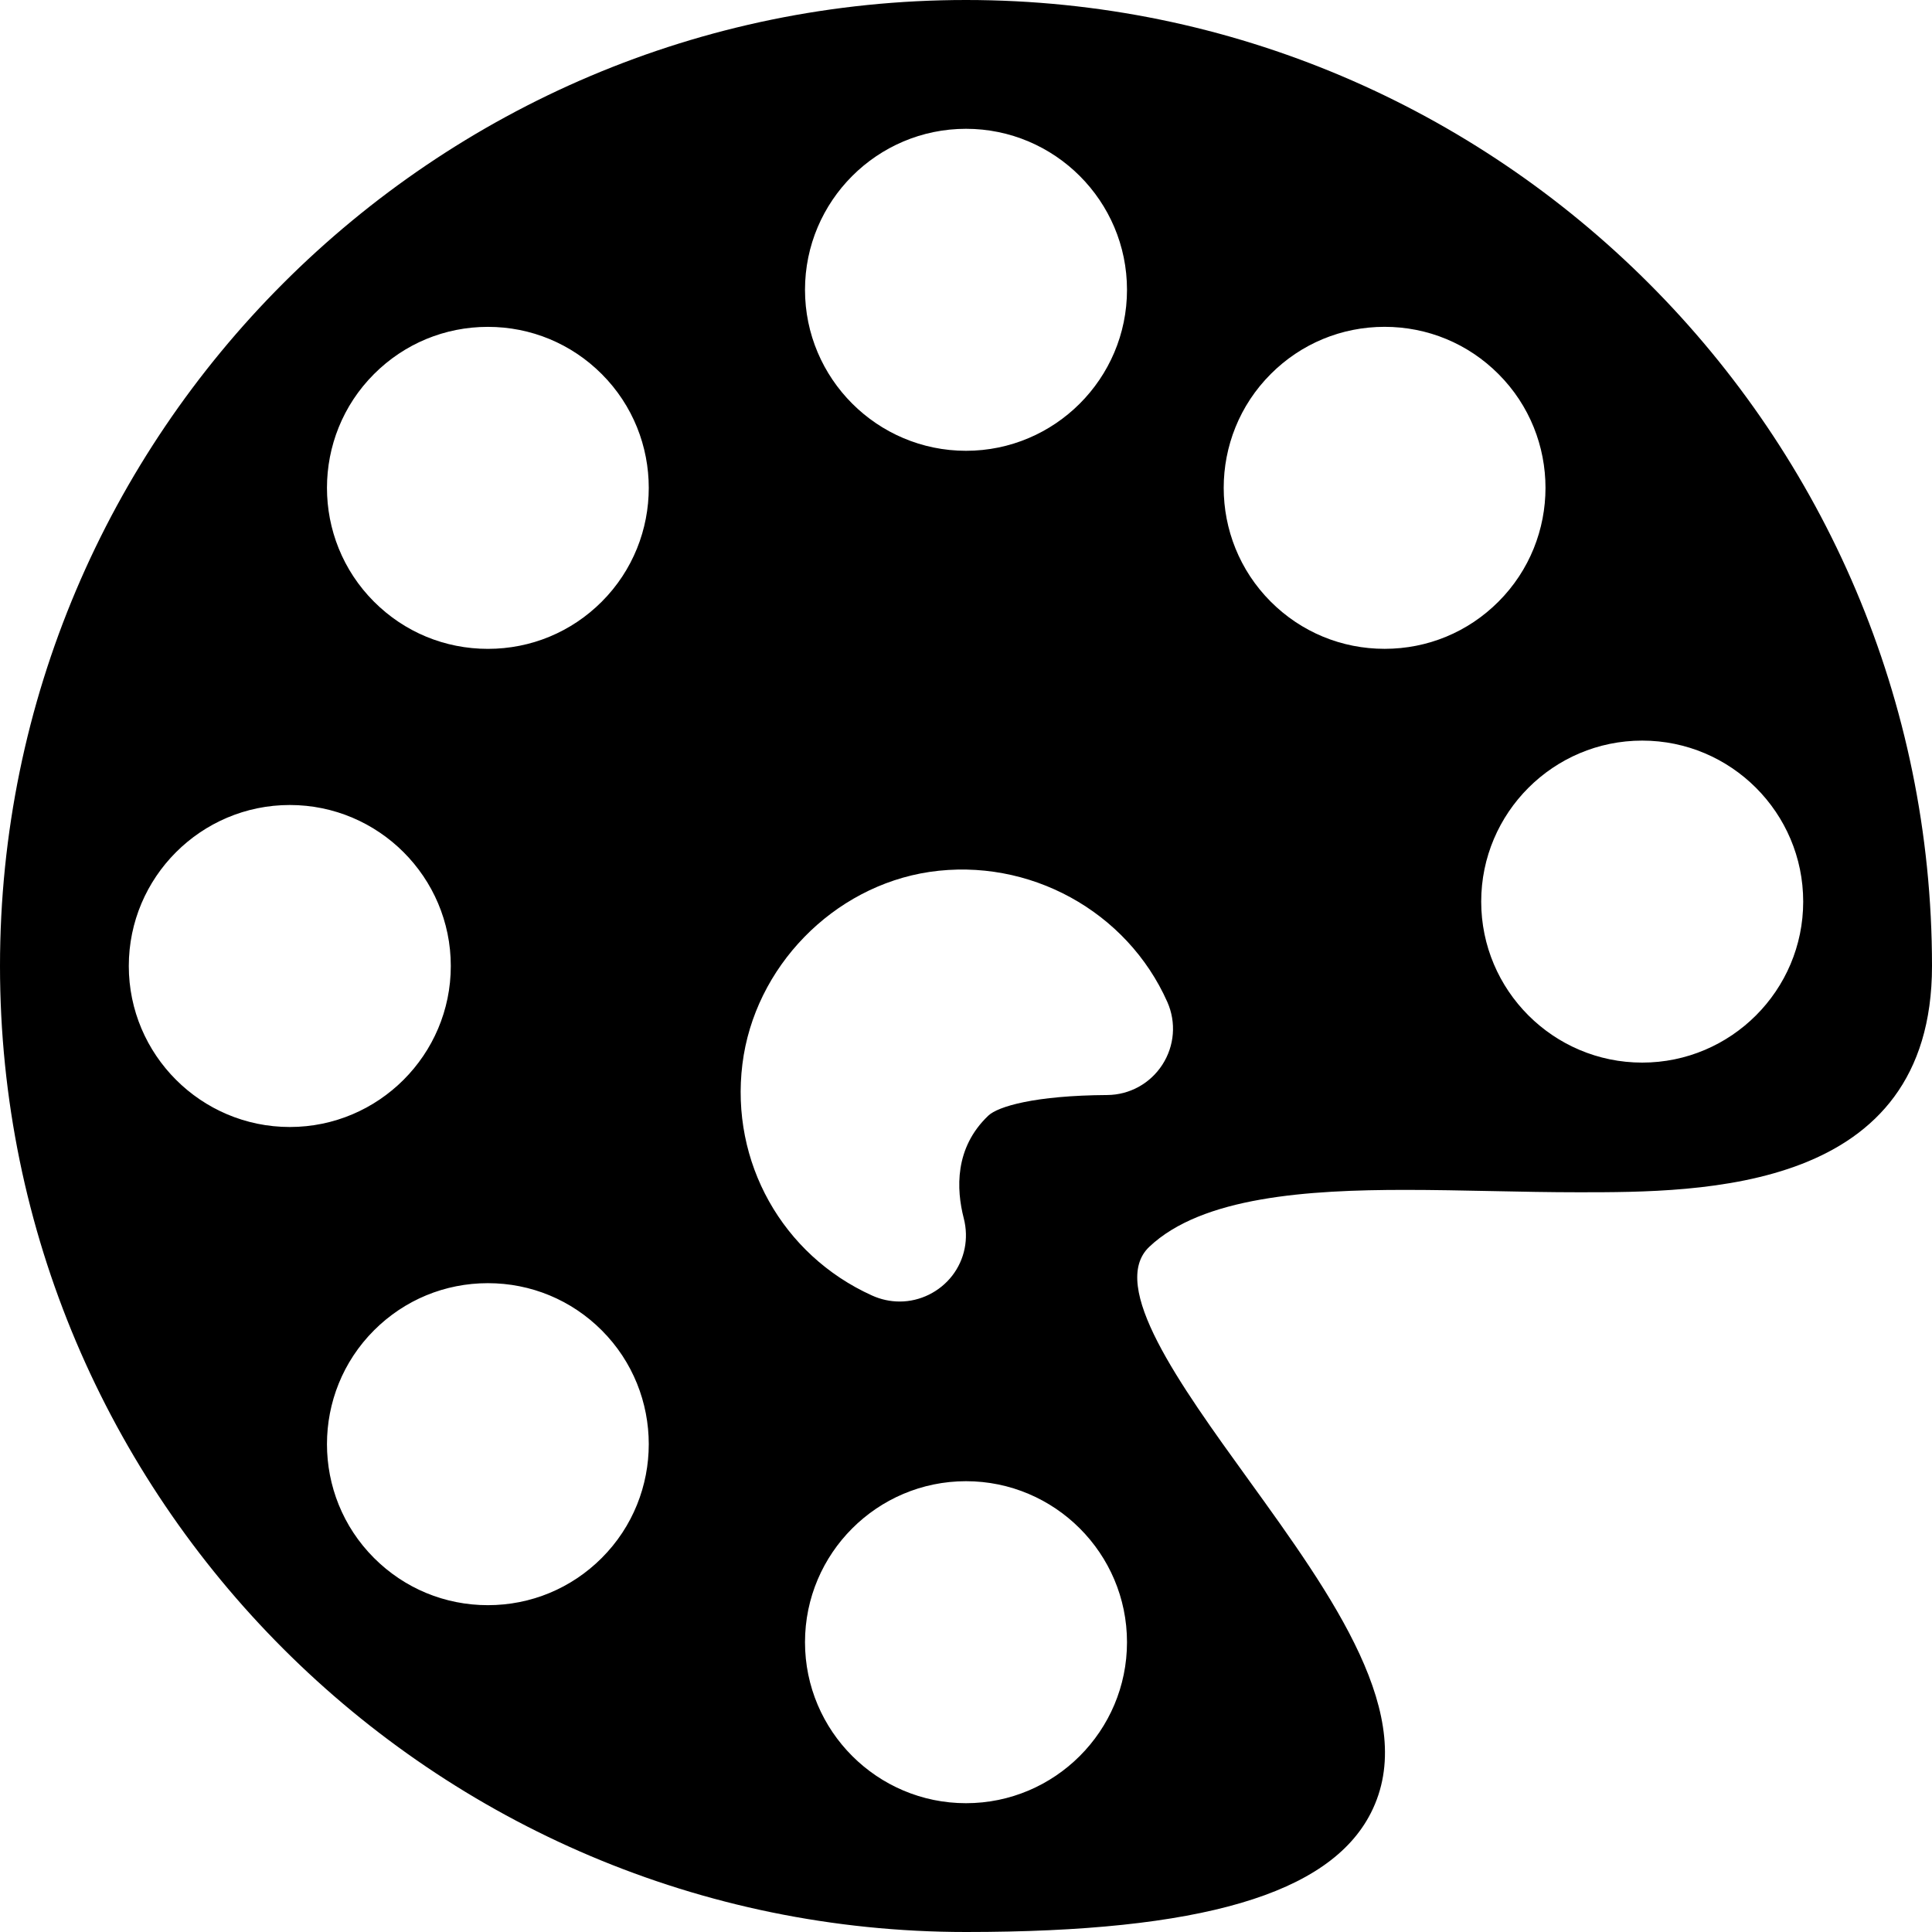 <?xml version="1.0" encoding="iso-8859-1"?>
<!-- Generator: Adobe Illustrator 18.0.0, SVG Export Plug-In . SVG Version: 6.00 Build 0)  -->
<!DOCTYPE svg PUBLIC "-//W3C//DTD SVG 1.1//EN" "http://www.w3.org/Graphics/SVG/1.1/DTD/svg11.dtd">
<svg version="1.1" id="Capa_1" xmlns="http://www.w3.org/2000/svg" xmlns:xlink="http://www.w3.org/1999/xlink" x="0px" y="0px"
	 viewBox="0 0 60 60" style="enable-background:new 0 0 60 60;" xml:space="preserve">
<g>
	<path d="M30,0C13.458,0,0,13.458,0,30s13.458,30,30,30c7.289,0,11.283-1.173,12.57-3.69c1.526-2.983-1.185-6.738-3.806-10.369
		c-2.134-2.955-4.34-6.012-3.075-7.217c1.639-1.56,4.94-1.771,7.955-1.771c0.882,0,1.781,0.019,2.68,0.037
		c0.91,0.019,1.819,0.037,2.71,0.037c3.832,0,10.966,0,10.966-7.027C60,13.458,46.542,0,30,0z M30,4c2.757,0,5,2.243,5,5
		s-2.243,5-5,5s-5-2.243-5-5S27.243,4,30,4z M4,30c0-2.757,2.243-5,5-5s5,2.243,5,5s-2.243,5-5,5S4,32.757,4,30z M18.687,48.385
		c-0.944,0.944-2.2,1.465-3.535,1.465c-1.336,0-2.592-0.521-3.536-1.465c-1.949-1.949-1.949-5.122,0-7.071
		c0.944-0.944,2.2-1.464,3.536-1.464c1.335,0,2.591,0.52,3.535,1.464C20.635,43.263,20.635,46.436,18.687,48.385z M18.687,18.687
		c-0.944,0.944-2.2,1.464-3.535,1.464c-1.336,0-2.592-0.52-3.536-1.464c-1.949-1.949-1.949-5.122,0-7.071
		c0.944-0.944,2.2-1.465,3.536-1.465c1.335,0,2.591,0.521,3.535,1.465C20.635,13.564,20.635,16.737,18.687,18.687z M30,56
		c-2.757,0-5-2.243-5-5s2.243-5,5-5s5,2.243,5,5S32.757,56,30,56z M36.099,33.064c-0.378,0.586-1.019,0.938-1.712,0.943
		c-2.246,0.014-3.396,0.354-3.696,0.642c-1.051,1.001-0.993,2.286-0.76,3.188c0.161,0.628,0.03,1.278-0.36,1.782
		c-0.389,0.501-0.997,0.801-1.628,0.801c-0.297,0-0.589-0.063-0.866-0.189c-2.782-1.259-4.398-4.146-4.021-7.183
		c0.372-3.012,2.815-5.522,5.812-5.97c3.089-0.454,6.132,1.218,7.386,4.043C36.533,31.753,36.476,32.48,36.099,33.064z M43,20.15
		c-1.336,0-2.591-0.52-3.535-1.464c-1.949-1.949-1.949-5.122,0-7.071c0.943-0.944,2.199-1.465,3.535-1.465s2.592,0.521,3.535,1.465
		c1.949,1.949,1.949,5.122,0,7.071C45.591,19.631,44.336,20.15,43,20.15z M51,33c-2.757,0-5-2.243-5-5s2.243-5,5-5s5,2.243,5,5
		S53.757,33,51,33z"/>
</g>
<g>
</g>
<g>
</g>
<g>
</g>
<g>
</g>
<g>
</g>
<g>
</g>
<g>
</g>
<g>
</g>
<g>
</g>
<g>
</g>
<g>
</g>
<g>
</g>
<g>
</g>
<g>
</g>
<g>
</g>
</svg>
